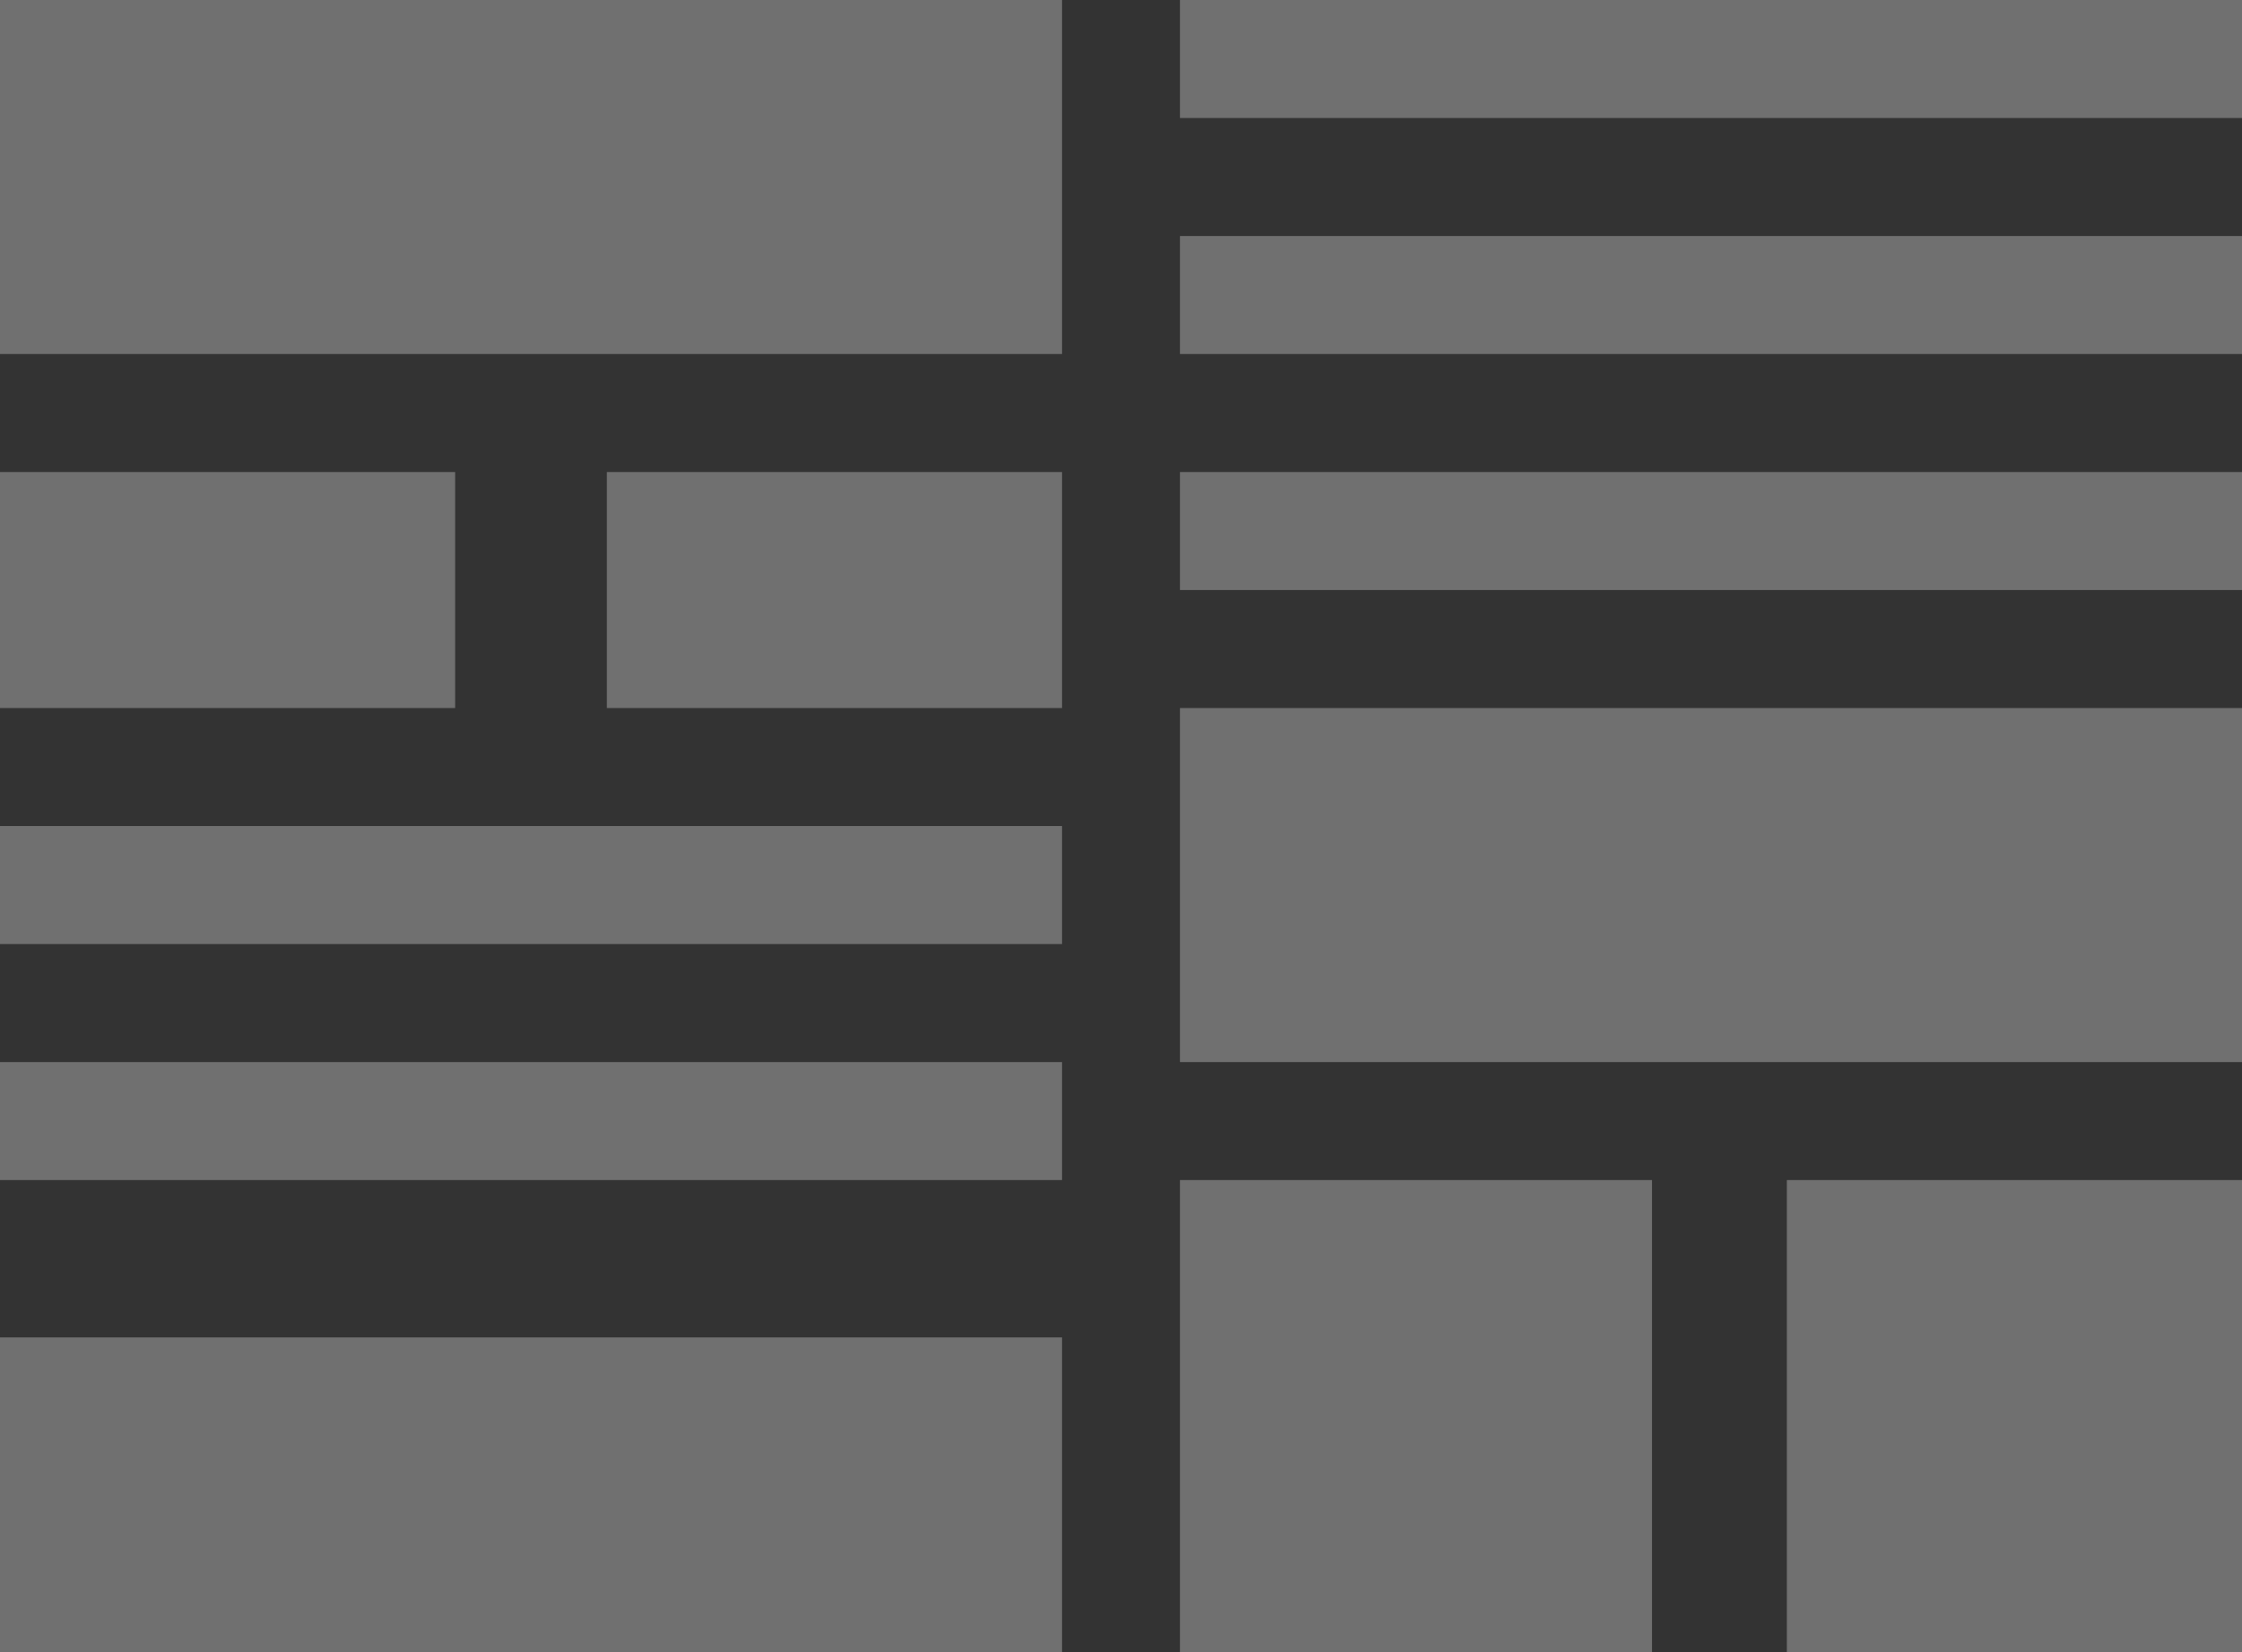<?xml version="1.0" encoding="utf-8"?>
<!-- Generator: Adobe Illustrator 17.1.0, SVG Export Plug-In . SVG Version: 6.00 Build 0)  -->
<!DOCTYPE svg PUBLIC "-//W3C//DTD SVG 1.1//EN" "http://www.w3.org/Graphics/SVG/1.1/DTD/svg11.dtd">
<svg version="1.1" id="Layer_1" xmlns="http://www.w3.org/2000/svg" xmlns:xlink="http://www.w3.org/1999/xlink" x="0px" y="0px"
	 width="190px" height="140px" viewBox="0 0 190 140" enable-background="new 0 0 190 140" xml:space="preserve">
<rect x="0" y="0" width="190" height="140" fill="#333333" stroke="none"/>
<g opacity="0.3">
	<rect fill="#FFFFFF" width="90" height="30"/>
	<rect y="40" fill="#FFFFFF" width="38.571" height="20"/>
	<rect x="51.429" y="40" fill="#FFFFFF" width="38.571" height="20"/>
	<rect y="70" fill="#FFFFFF" width="90" height="10"/>
	<rect y="90" fill="#FFFFFF" width="90" height="10"/>
	<rect x="100" y="60" fill="#FFFFFF" width="90" height="30"/>
	<rect x="100" fill="#FFFFFF" width="90" height="10"/>
	<rect x="100" y="20" fill="#FFFFFF" width="90" height="10"/>
	<rect x="100" y="40" fill="#FFFFFF" width="90" height="10"/>
	<rect x="151.429" y="100" fill="#FFFFFF" width="38.571" height="40"/>
	<rect y="113.333" fill="#FFFFFF" width="90" height="26.667"/>
	<rect x="100" y="100" fill="#FFFFFF" width="40" height="40"/>
</g>
</svg>
